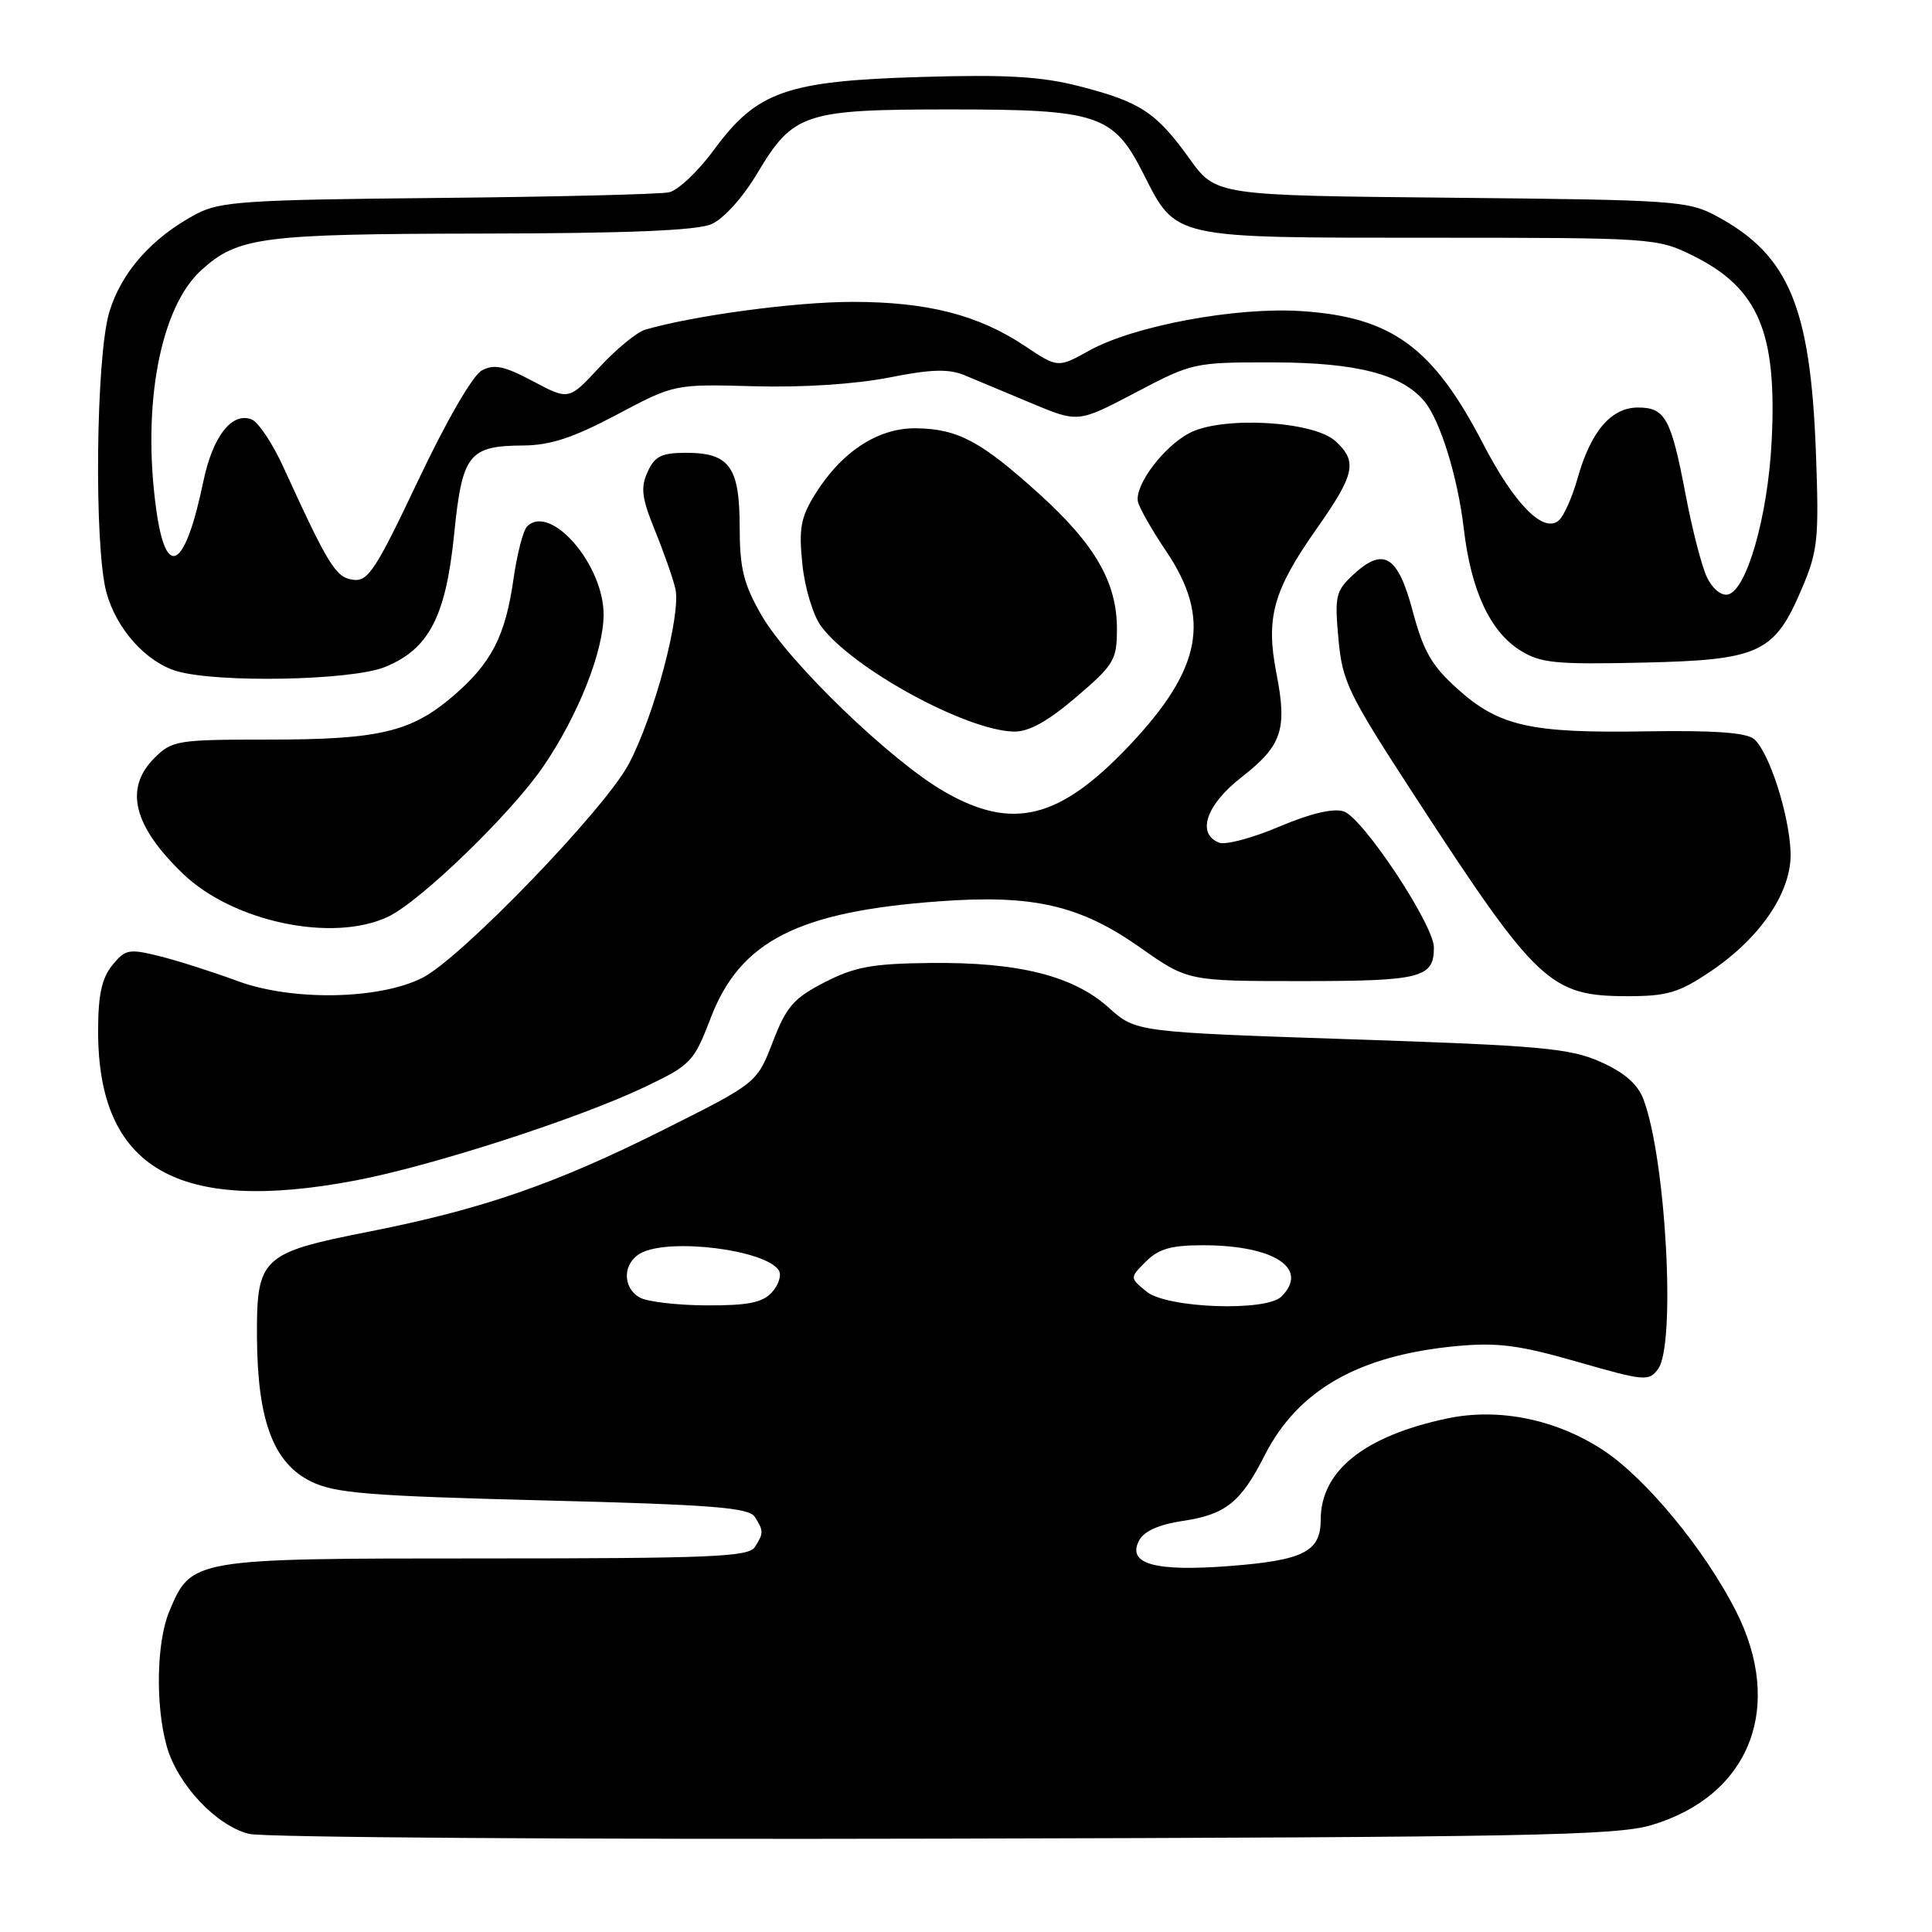 <?xml version="1.0" encoding="UTF-8" standalone="no"?>
<!DOCTYPE svg PUBLIC "-//W3C//DTD SVG 1.1//EN" "http://www.w3.org/Graphics/SVG/1.1/DTD/svg11.dtd" >
<svg xmlns="http://www.w3.org/2000/svg" xmlns:xlink="http://www.w3.org/1999/xlink" version="1.1" viewBox="0 0 256 256">
 <g >
 <path fill="currentColor"
d=" M 218.81 241.84 C 231.88 237.96 236.50 226.19 229.99 213.41 C 225.85 205.29 218.14 195.95 212.51 192.21 C 206.24 188.06 198.59 186.50 191.72 187.96 C 180.74 190.30 175.00 194.91 175.00 201.38 C 175.00 205.57 172.76 206.73 163.15 207.49 C 152.99 208.29 149.26 207.25 150.96 204.08 C 151.60 202.88 153.62 201.99 156.72 201.53 C 162.39 200.69 164.42 199.07 167.57 192.85 C 171.98 184.17 180.06 179.57 193.03 178.36 C 198.45 177.86 201.29 178.23 209.02 180.45 C 217.93 183.01 218.48 183.06 219.71 181.39 C 222.09 178.13 220.74 153.46 217.75 145.62 C 216.99 143.63 215.22 142.10 212.07 140.70 C 208.03 138.90 204.22 138.55 179.00 137.71 C 150.50 136.75 150.50 136.75 146.90 133.51 C 142.21 129.29 134.94 127.47 123.28 127.60 C 115.58 127.68 113.27 128.11 109.28 130.15 C 105.16 132.27 104.21 133.36 102.40 138.05 C 100.30 143.50 100.30 143.50 87.90 149.71 C 73.51 156.92 63.92 160.23 48.84 163.21 C 34.61 166.02 33.98 166.62 34.05 177.29 C 34.13 188.27 36.24 193.87 41.22 196.31 C 44.39 197.86 48.80 198.22 71.99 198.81 C 94.45 199.38 99.24 199.76 100.02 201.00 C 101.20 202.86 101.20 203.14 100.02 205.00 C 99.20 206.29 94.10 206.50 64.25 206.50 C 25.36 206.50 25.36 206.50 22.42 213.55 C 20.74 217.56 20.58 225.95 22.08 231.34 C 23.49 236.43 28.67 241.95 33.02 243.00 C 34.93 243.47 76.32 243.75 125.00 243.63 C 202.25 243.44 214.17 243.22 218.81 241.84 Z  M 47.10 156.42 C 57.19 154.51 76.68 148.21 85.42 144.04 C 91.57 141.10 91.93 140.73 94.17 134.89 C 98.07 124.70 105.70 120.80 124.42 119.43 C 136.89 118.51 143.10 119.94 151.06 125.54 C 157.39 130.00 157.39 130.00 172.50 130.00 C 188.31 130.00 190.00 129.57 190.00 125.55 C 190.00 122.54 180.56 108.31 178.04 107.51 C 176.65 107.07 173.61 107.79 169.49 109.54 C 165.98 111.03 162.41 111.99 161.55 111.66 C 158.51 110.49 159.82 106.63 164.49 103.00 C 169.88 98.80 170.59 96.68 169.13 89.20 C 167.69 81.86 168.70 78.23 174.49 70.02 C 179.55 62.83 179.91 61.13 176.93 58.43 C 173.97 55.76 161.80 55.11 157.55 57.41 C 154.11 59.26 150.35 64.29 150.78 66.47 C 150.94 67.25 152.62 70.21 154.53 73.05 C 160.52 81.95 159.25 88.63 149.63 98.80 C 140.41 108.54 134.19 110.10 125.17 104.92 C 118.06 100.85 104.46 87.72 100.89 81.50 C 98.52 77.37 98.02 75.33 98.01 69.82 C 98.00 61.85 96.66 60.00 90.91 60.00 C 87.65 60.00 86.75 60.45 85.81 62.53 C 84.86 64.61 85.03 65.98 86.78 70.28 C 87.95 73.15 89.17 76.62 89.49 78.00 C 90.28 81.41 86.66 95.01 83.27 101.31 C 80.03 107.35 61.09 126.96 56.00 129.55 C 50.30 132.46 38.74 132.67 31.50 130.00 C 28.20 128.78 23.53 127.29 21.12 126.69 C 17.07 125.69 16.60 125.78 14.87 127.91 C 13.48 129.63 13.00 131.86 13.00 136.64 C 13.00 154.81 23.50 160.90 47.10 156.42 Z  M 226.61 128.75 C 233.35 124.22 237.47 118.07 237.26 112.88 C 237.06 107.81 234.38 99.56 232.41 97.92 C 231.38 97.07 227.04 96.76 218.05 96.91 C 202.74 97.16 198.62 96.23 193.08 91.24 C 189.71 88.21 188.60 86.27 187.20 81.01 C 185.23 73.59 183.33 72.42 179.30 76.16 C 176.99 78.31 176.83 79.00 177.35 84.66 C 177.87 90.37 178.62 91.90 187.58 105.66 C 203.66 130.35 205.41 131.99 215.64 132.00 C 220.91 132.00 222.46 131.54 226.61 128.75 Z  M 51.43 121.47 C 55.72 119.43 67.79 107.74 72.02 101.52 C 76.60 94.80 79.95 86.36 79.98 81.48 C 80.02 74.84 72.94 66.66 69.84 69.76 C 69.32 70.28 68.51 73.42 68.04 76.72 C 66.97 84.29 65.11 87.89 60.03 92.24 C 54.47 97.00 50.23 98.00 35.59 98.00 C 23.46 98.00 22.80 98.11 20.45 100.45 C 16.43 104.48 17.66 109.45 24.25 115.78 C 30.90 122.17 44.12 124.94 51.43 121.47 Z  M 142.59 92.38 C 147.62 88.08 148.00 87.45 148.00 83.34 C 148.00 77.20 145.14 72.20 137.79 65.53 C 130.03 58.49 126.95 56.83 121.42 56.75 C 116.36 56.67 111.48 59.86 107.96 65.56 C 106.10 68.57 105.83 70.08 106.32 74.77 C 106.63 77.86 107.74 81.53 108.77 82.94 C 112.87 88.53 127.95 96.79 134.34 96.94 C 136.33 96.98 138.80 95.61 142.59 92.38 Z  M 50.96 88.40 C 56.82 86.05 59.08 81.73 60.18 70.74 C 61.24 60.20 62.11 59.08 69.29 59.03 C 72.91 59.01 75.92 58.02 81.72 54.95 C 89.37 50.89 89.37 50.89 99.94 51.18 C 106.33 51.36 113.37 50.90 117.78 50.03 C 123.35 48.92 125.69 48.85 127.78 49.71 C 129.28 50.33 133.28 52.00 136.68 53.43 C 142.86 56.02 142.86 56.02 150.48 52.01 C 158.01 48.05 158.22 48.00 168.80 48.02 C 179.77 48.04 185.77 49.60 188.74 53.18 C 190.84 55.73 193.16 63.20 193.96 70.06 C 194.92 78.24 197.43 83.66 201.42 86.17 C 204.13 87.87 206.07 88.06 217.68 87.80 C 233.22 87.45 235.13 86.55 238.79 77.91 C 240.88 72.98 241.04 71.39 240.62 60.00 C 239.90 40.66 237.03 33.80 227.50 28.66 C 223.69 26.60 222.05 26.49 192.31 26.20 C 161.11 25.90 161.11 25.90 157.59 20.99 C 153.19 14.87 151.10 13.50 143.00 11.42 C 137.95 10.13 133.37 9.86 122.02 10.20 C 104.19 10.73 100.29 12.11 94.60 19.86 C 92.52 22.69 89.85 25.22 88.66 25.48 C 87.47 25.74 73.68 26.08 58.00 26.23 C 32.45 26.47 29.14 26.70 26.00 28.36 C 20.11 31.50 16.05 36.08 14.47 41.40 C 12.70 47.37 12.45 72.43 14.10 78.50 C 15.42 83.35 19.36 87.74 23.46 88.94 C 28.89 90.51 46.54 90.17 50.96 88.40 Z  M 84.75 171.92 C 82.42 170.56 82.52 167.33 84.93 166.04 C 88.74 164.00 101.49 165.61 103.20 168.34 C 103.58 168.95 103.18 170.25 102.29 171.23 C 101.04 172.61 99.14 172.99 93.60 172.97 C 89.69 172.95 85.71 172.48 84.75 171.92 Z  M 151.95 171.16 C 149.68 169.32 149.68 169.32 151.84 167.16 C 153.52 165.48 155.20 165.00 159.35 165.00 C 168.81 165.00 173.53 168.07 169.80 171.80 C 167.78 173.82 154.65 173.35 151.95 171.16 Z  M 226.13 76.38 C 225.45 74.90 224.21 70.06 223.37 65.63 C 221.43 55.42 220.66 54.00 217.04 54.00 C 213.47 54.00 210.77 57.18 209.02 63.43 C 208.32 65.92 207.20 68.42 206.52 68.99 C 204.48 70.68 200.65 66.77 196.51 58.79 C 189.88 46.00 184.41 42.00 172.40 41.22 C 163.75 40.66 150.24 43.17 144.34 46.45 C 140.17 48.76 140.17 48.76 135.84 45.87 C 129.63 41.72 122.91 40.00 112.93 40.00 C 105.41 40.00 91.97 41.80 85.50 43.68 C 84.40 44.00 81.67 46.24 79.44 48.65 C 75.38 53.04 75.38 53.04 70.63 50.52 C 66.81 48.49 65.48 48.21 63.84 49.09 C 62.64 49.73 59.16 55.75 55.41 63.66 C 49.75 75.60 48.76 77.10 46.76 76.82 C 44.48 76.50 43.51 74.93 37.53 61.85 C 36.11 58.74 34.22 55.91 33.33 55.57 C 30.71 54.57 28.18 57.83 26.94 63.81 C 24.51 75.48 21.99 76.94 20.69 67.42 C 18.80 53.62 21.25 40.70 26.68 35.79 C 31.53 31.40 34.60 31.00 63.72 30.95 C 83.10 30.92 92.34 30.55 94.27 29.70 C 95.87 29.01 98.42 26.18 100.32 23.00 C 105.12 14.97 106.53 14.50 126.00 14.50 C 145.52 14.50 147.53 15.17 151.50 23.01 C 155.89 31.67 155.15 31.50 189.46 31.50 C 218.92 31.50 219.59 31.54 224.25 33.84 C 233.00 38.15 235.50 44.00 234.75 58.50 C 234.25 68.44 231.41 78.32 228.93 78.78 C 228.02 78.95 226.84 77.94 226.13 76.38 Z "/>
</g>
</svg>